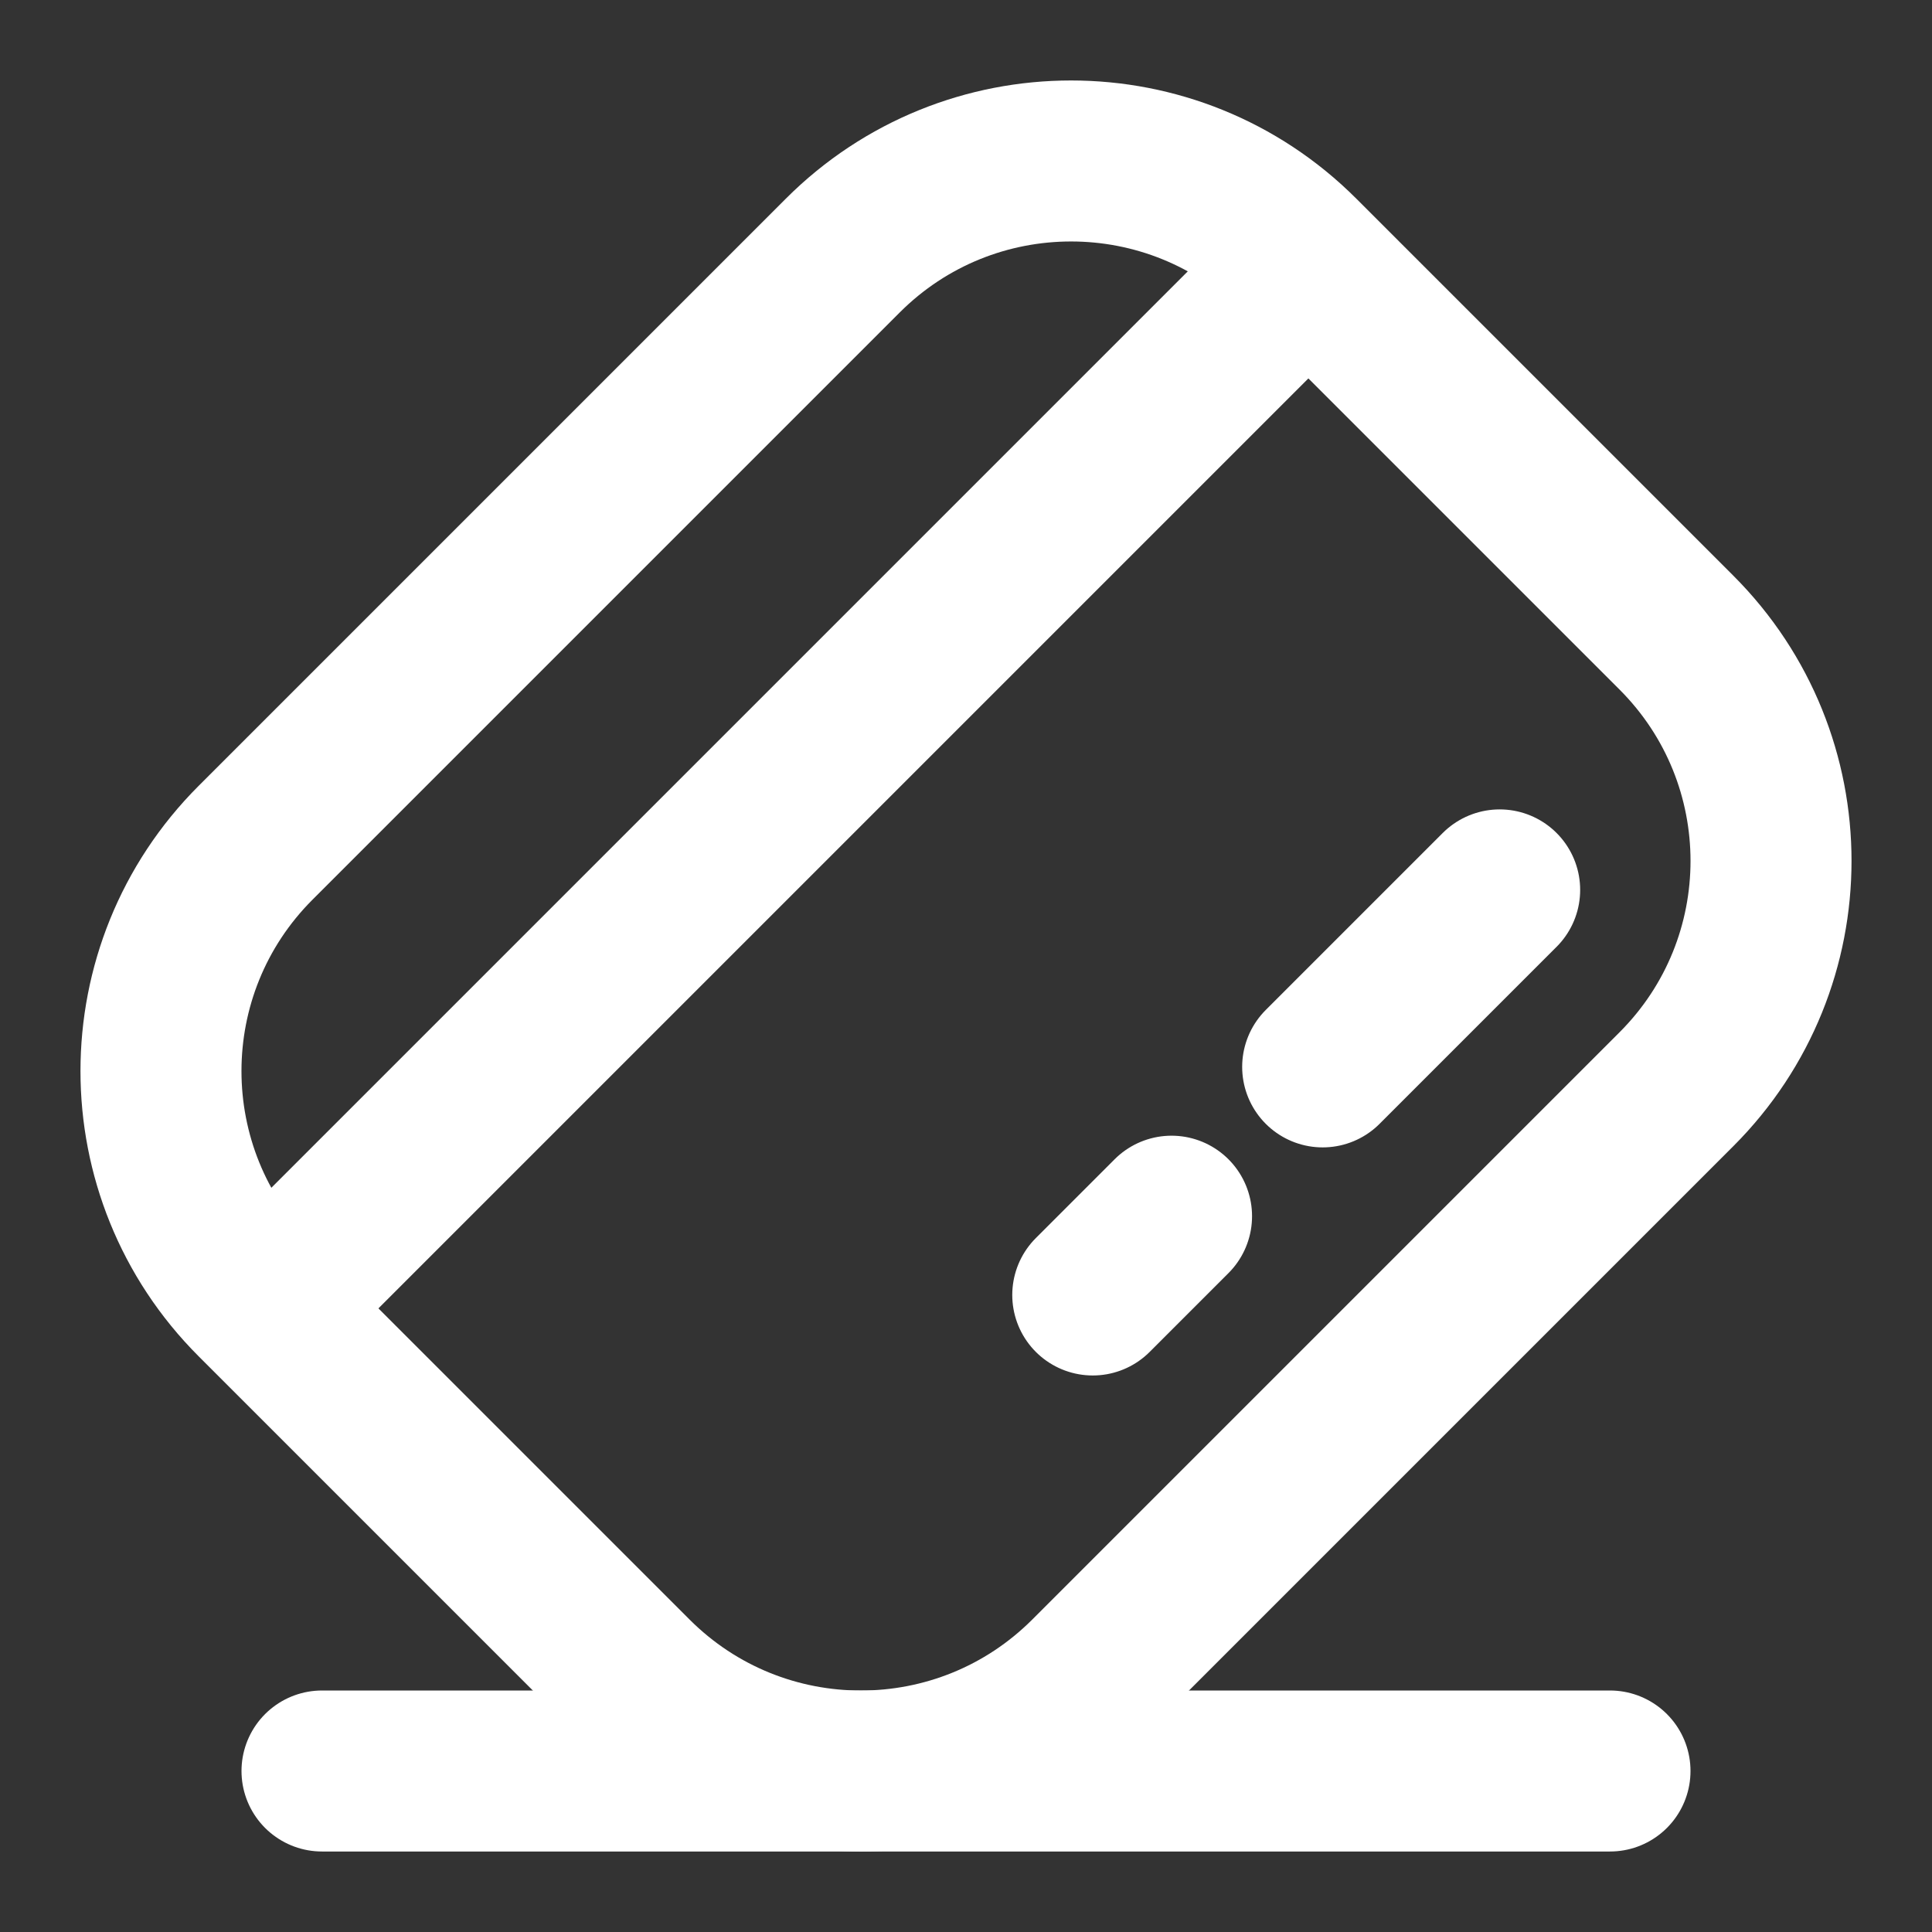 <svg width="18" height="18" viewBox="0 0 18 18" fill="none" xmlns="http://www.w3.org/2000/svg">
<rect x="0" y="0" width="18" height="18" fill="#333333" stroke="none"/>
<path d="M2.508 12.147L12.13 2.525M13.972 8.291L12.323 9.94M10.915 11.331L10.181 12.065" stroke="white" stroke-width="1.5" stroke-linecap="round"/>
<path d="M2.381 12.106C1.206 10.931 1.206 9.027 2.381 7.852L7.852 2.381C9.027 1.206 10.931 1.206 12.106 2.381L15.619 5.894C16.794 7.069 16.794 8.973 15.619 10.148L10.148 15.619C8.973 16.794 7.069 16.794 5.894 15.619L2.381 12.106Z" stroke="white" stroke-width="1.5"/>
<path d="M3 16.5H15" stroke="white" stroke-width="1.5" stroke-linecap="round"/>
</svg>
